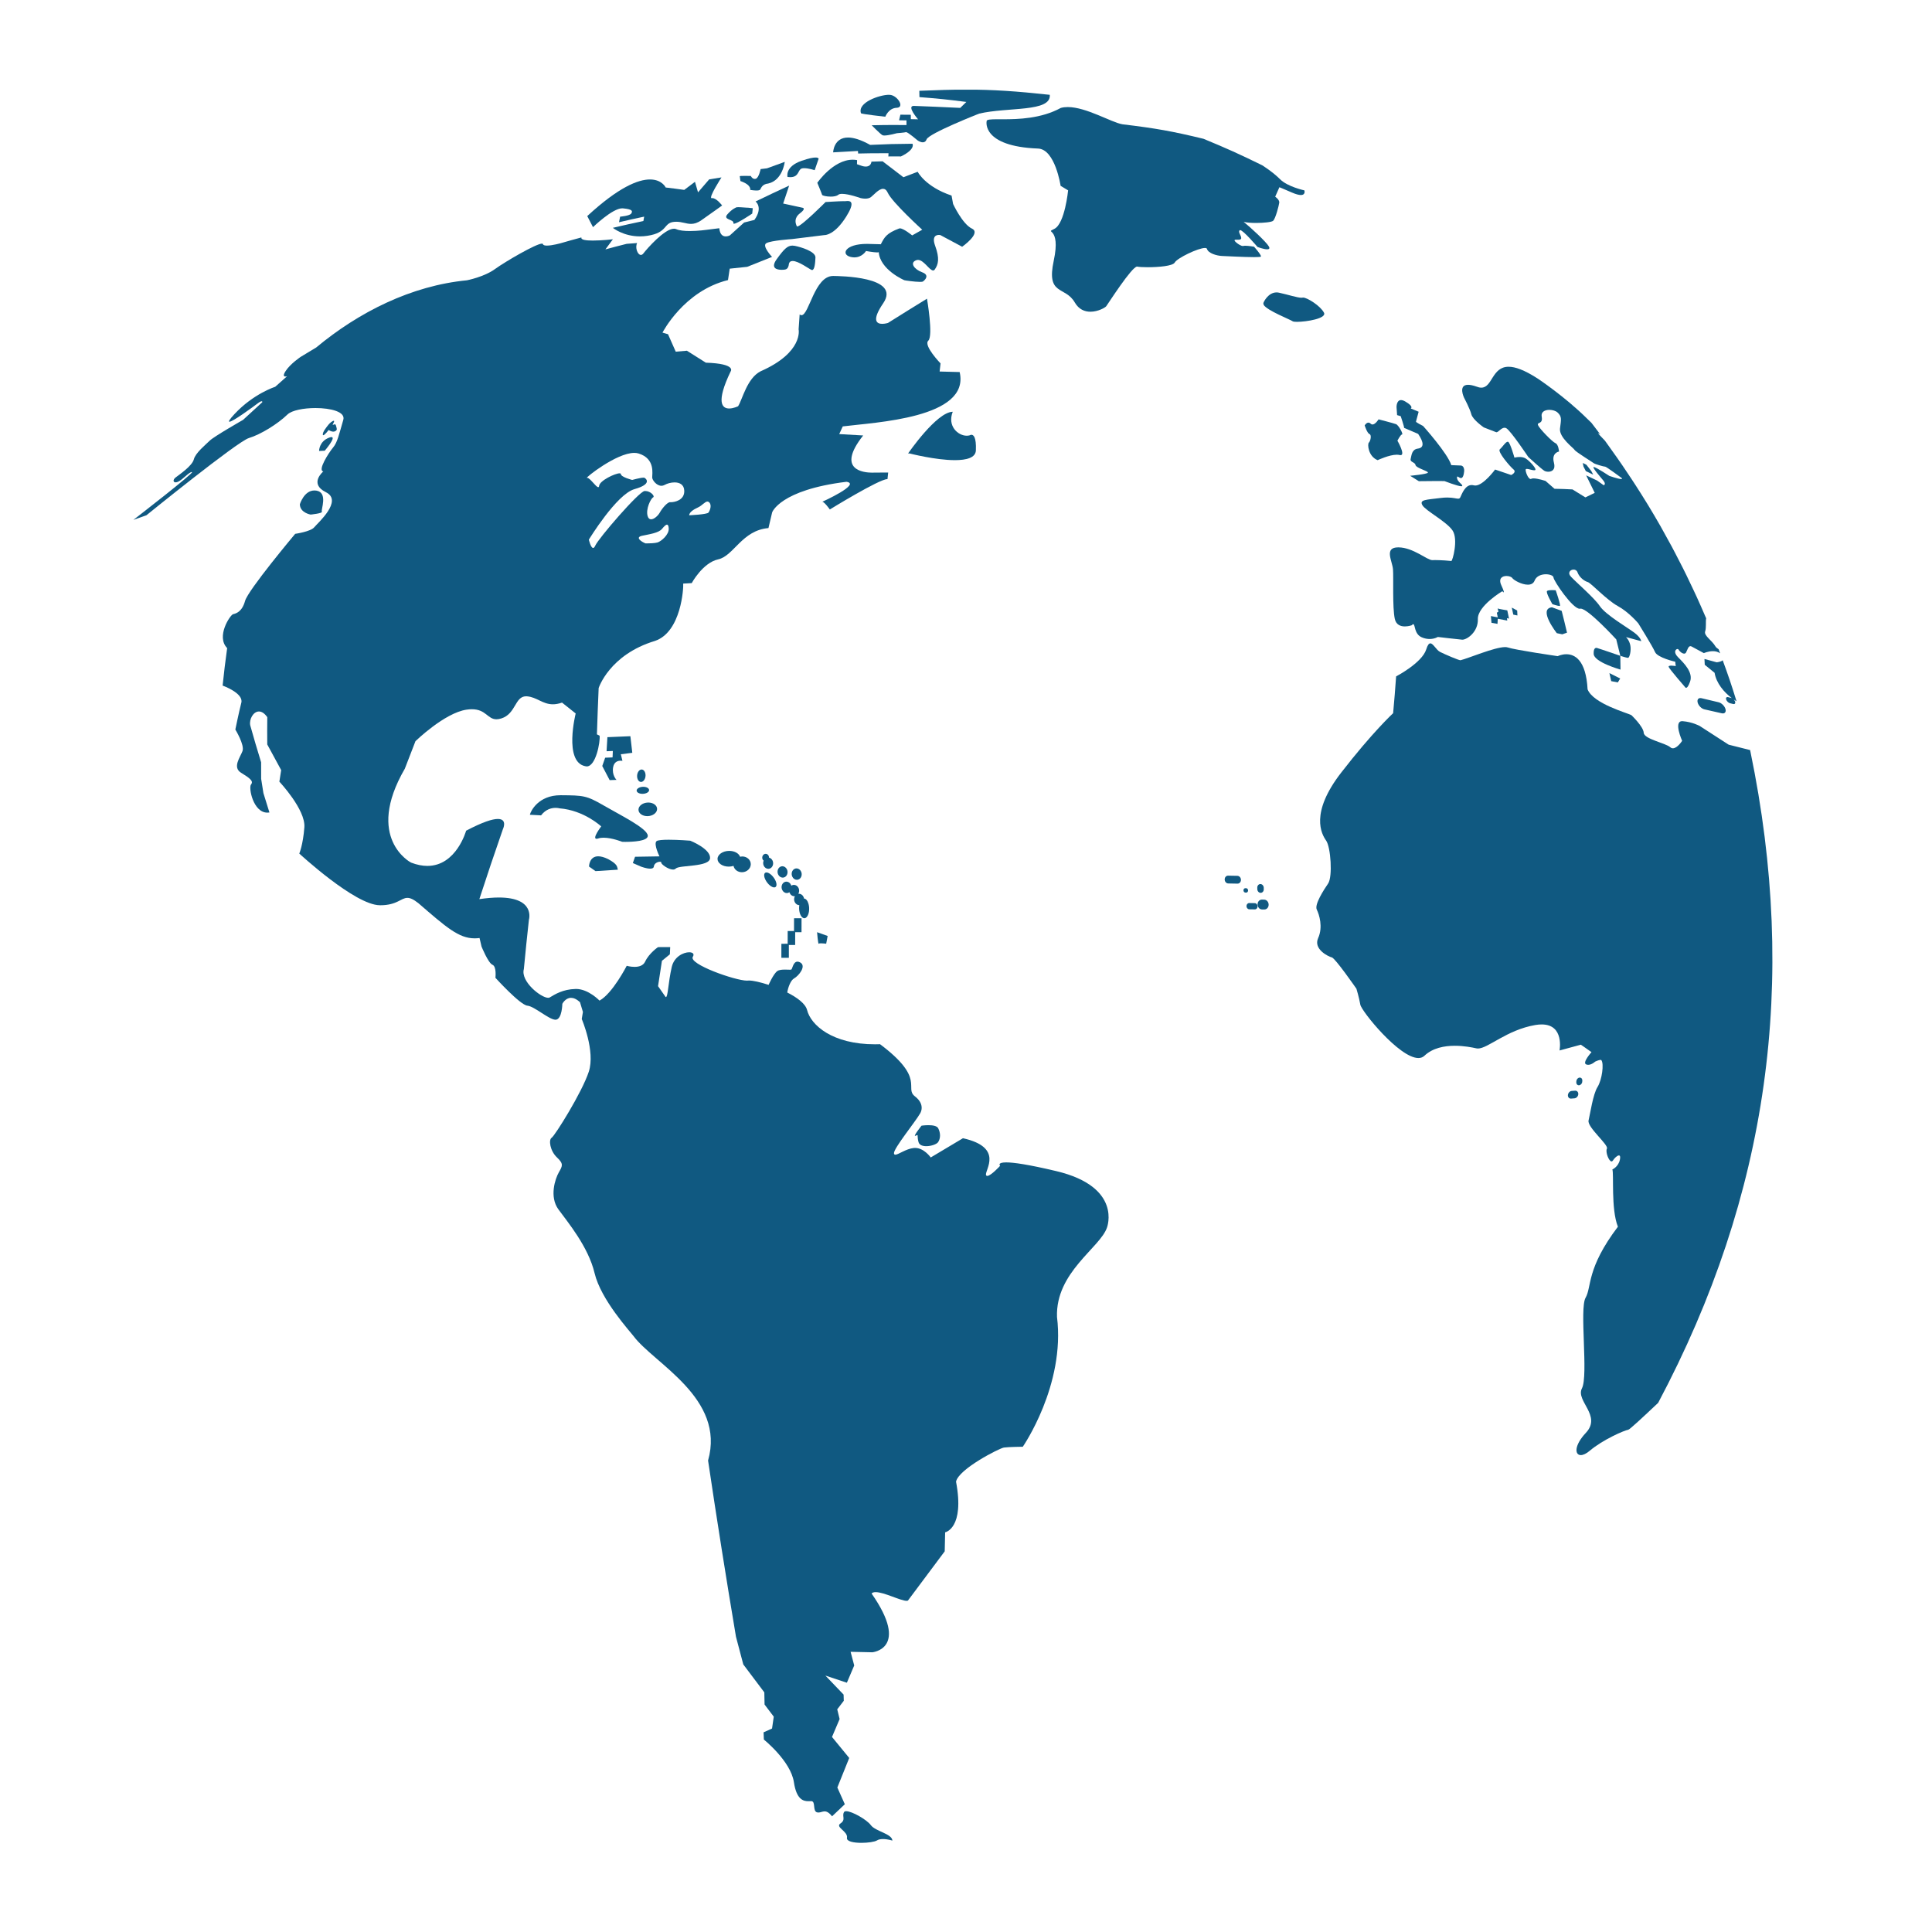<?xml version="1.0" encoding="UTF-8"?>
<svg xmlns="http://www.w3.org/2000/svg" xmlns:xlink="http://www.w3.org/1999/xlink" width="810pt" height="810pt" viewBox="0 0 810 810" version="1.2">
<defs>
<clipPath id="clip1">
  <path d="M 351 759 L 375 759 L 375 772.602 L 351 772.602 Z M 351 759 "/>
</clipPath>
<clipPath id="clip2">
  <path d="M 365 37.602 L 441 37.602 L 441 60 L 365 60 Z M 365 37.602 "/>
</clipPath>
<clipPath id="clip3">
  <path d="M 55.055 77 L 465 77 L 465 762 L 55.055 762 Z M 55.055 77 "/>
</clipPath>
</defs>
<g id="surface1">
<g clip-path="url(#clip1)" clip-rule="nonzero">
<path style=" stroke:none;fill-rule:nonzero;fill:rgb(6.27%,34.9%,50.589%);fill-opacity:1;" d="M 361.16 772.621 C 357.926 772.621 354.828 772.043 355.098 770.531 C 355.586 767.754 349.992 766.059 352.379 764.48 C 354.766 762.895 352.848 761.402 353.871 759.723 C 354.02 759.465 354.34 759.355 354.773 759.355 C 357.234 759.355 363.457 762.941 365.086 765.184 C 367.004 767.82 373.98 768.77 374.145 771.672 C 374.145 771.672 372.145 771.035 370.203 771.035 C 369.27 771.035 368.359 771.176 367.676 771.609 C 366.699 772.207 363.891 772.621 361.16 772.621 "/>
</g>
<path style=" stroke:none;fill-rule:nonzero;fill:rgb(6.27%,34.9%,50.589%);fill-opacity:1;" d="M 388.336 480.543 C 386.816 480.543 385.453 480.082 385.102 478.855 C 384.504 476.707 384.91 475.887 384.566 475.887 C 384.457 475.887 384.246 475.98 383.879 476.164 C 383.785 476.211 383.711 476.23 383.656 476.23 C 382.938 476.23 386.355 471.949 386.355 471.949 C 386.355 471.949 387.711 471.738 389.242 471.738 C 390.926 471.738 392.816 471.988 393.352 473.039 C 394.375 475.039 394.363 477.262 393.324 478.828 C 392.734 479.723 390.391 480.543 388.336 480.543 "/>
<path style=" stroke:none;fill-rule:nonzero;fill:rgb(6.27%,34.9%,50.589%);fill-opacity:1;" d="M 400.344 192.918 C 392.227 192.918 381.426 190.133 381.426 190.133 C 381.141 190.133 381 190.133 380.715 190.133 C 380.715 190.133 392.605 172.762 399.441 172.633 C 397.082 178.637 401.637 182.676 405.312 182.676 C 405.746 182.676 406.168 182.621 406.566 182.508 C 406.566 182.508 406.879 182.289 407.293 182.289 C 408.121 182.289 409.359 183.211 409.145 188.824 C 409.027 191.941 405.156 192.918 400.344 192.918 "/>
<path style=" stroke:none;fill-rule:nonzero;fill:rgb(6.27%,34.9%,50.589%);fill-opacity:1;" d="M 340.473 113.211 C 340.391 113.211 340.305 113.191 340.215 113.156 C 339.273 112.789 334.797 109.422 332.316 109.422 C 331.461 109.422 330.832 109.836 330.703 110.934 C 330.703 110.934 330.594 112.77 329.164 113.008 C 328.844 113.062 328.309 113.121 327.719 113.121 C 325.672 113.121 322.918 112.445 325.637 108.668 C 328.668 104.453 330.16 102.969 332.195 102.969 C 332.52 102.969 332.859 103.004 333.219 103.07 C 335.848 103.586 342.004 105.449 341.883 107.992 C 341.773 110.344 341.523 113.211 340.473 113.211 "/>
<path style=" stroke:none;fill-rule:nonzero;fill:rgb(6.27%,34.9%,50.589%);fill-opacity:1;" d="M 307.73 93.793 C 307.527 93.793 307.434 93.711 307.473 93.508 C 307.766 91.922 302.93 92.219 304.938 89.887 C 306.93 87.543 308.789 86.906 308.789 86.906 C 308.965 86.871 309.23 86.859 309.555 86.859 C 310.172 86.859 310.992 86.918 311.719 86.973 C 312.449 87.027 313.094 87.082 313.379 87.082 C 313.441 87.082 313.5 87.074 313.508 87.062 L 315.602 87.293 C 315.508 88.188 315.473 88.641 315.379 89.543 C 315.379 89.543 309.102 93.793 307.73 93.793 "/>
<path style=" stroke:none;fill-rule:nonzero;fill:rgb(6.27%,34.9%,50.589%);fill-opacity:1;" d="M 268.289 99.105 C 261.328 99.105 256.934 95.52 256.934 95.52 C 262.02 94.32 264.594 93.75 269.742 92.668 C 269.871 91.934 269.945 91.562 270.074 90.824 C 265.828 91.719 263.715 92.191 259.516 93.176 C 259.699 92.234 259.801 91.766 259.992 90.836 C 259.992 90.836 264.012 90.52 264.656 89.508 C 265.301 88.484 265.199 87.727 261.145 87.352 C 261.055 87.34 260.961 87.34 260.871 87.34 C 256.715 87.34 248.621 95.242 248.621 95.242 C 247.637 93.359 247.148 92.43 246.207 90.594 C 259.461 78.359 267.613 75.242 272.5 75.242 C 277.566 75.242 279.098 78.609 279.098 78.609 C 282.176 78.977 283.734 79.172 286.875 79.613 C 288.68 78.25 289.574 77.578 291.371 76.23 C 291.871 77.98 292.129 78.867 292.652 80.637 C 294.535 78.461 295.465 77.363 297.324 75.207 C 299.379 74.867 300.422 74.691 302.484 74.379 C 302.484 74.379 296.836 83.09 298.375 83.09 C 298.395 83.09 298.422 83.09 298.449 83.082 C 298.523 83.07 298.59 83.062 298.66 83.062 C 300.43 83.062 302.754 86.141 302.754 86.141 C 302.754 86.141 298.734 89.074 294.055 92.328 C 292.359 93.508 290.984 93.867 289.715 93.867 C 288.719 93.867 287.777 93.648 286.781 93.418 C 285.789 93.195 284.738 92.973 283.52 92.973 C 283.227 92.973 282.922 92.992 282.609 93.02 C 278.02 93.445 280.109 97.555 271.383 98.867 C 270.305 99.031 269.273 99.105 268.289 99.105 "/>
<path style=" stroke:none;fill-rule:nonzero;fill:rgb(6.27%,34.9%,50.589%);fill-opacity:1;" d="M 135.531 182.473 C 135.418 182.473 135.355 182.398 135.344 182.215 C 135.262 181.062 136.781 179.246 137.695 178.066 C 138.285 177.301 139.465 176.414 139.906 176.414 C 140.148 176.414 140.184 176.664 139.816 177.316 C 139.457 177.953 139.43 178.129 139.547 178.129 C 139.621 178.129 139.742 178.074 139.887 178.02 C 140.027 177.965 140.191 177.906 140.34 177.906 C 140.551 177.906 140.738 178.008 140.828 178.359 C 141.18 179.668 141.586 180.23 140.496 180.793 C 140.266 180.914 140.02 180.969 139.758 180.969 C 138.801 180.969 137.789 180.285 137.789 180.285 C 137.789 180.285 136.109 182.473 135.531 182.473 "/>
<path style=" stroke:none;fill-rule:nonzero;fill:rgb(6.27%,34.9%,50.589%);fill-opacity:1;" d="M 133.777 189.074 C 133.777 189.074 133.723 185.102 137.973 183.484 C 138.414 183.328 138.738 183.254 138.977 183.254 C 141.051 183.254 136.148 188.961 136.148 188.961 C 135.188 189.008 134.719 189.027 133.777 189.074 "/>
<path style=" stroke:none;fill-rule:nonzero;fill:rgb(6.27%,34.9%,50.589%);fill-opacity:1;" d="M 130.238 215.738 C 130.238 215.738 125.781 215.02 125.715 211.422 C 125.715 211.422 127.449 205.633 131.816 205.633 C 132.082 205.633 132.359 205.652 132.656 205.695 C 137.629 206.508 134.469 213.781 134.949 214.504 C 135.418 215.23 130.238 215.738 130.238 215.738 "/>
<path style=" stroke:none;fill-rule:nonzero;fill:rgb(6.27%,34.9%,50.589%);fill-opacity:1;" d="M 317.141 79.871 C 315.93 79.871 314.512 79.605 314.512 79.605 C 314.512 79.605 315.223 77.559 310.43 75.906 C 310.32 75.078 310.254 74.672 310.145 73.852 C 310.301 73.758 311.426 73.742 312.531 73.742 C 313.664 73.742 314.781 73.77 314.781 73.77 C 314.781 73.77 315.352 75.012 316.43 75.012 C 316.559 75.012 316.688 74.996 316.824 74.957 C 318.16 74.598 318.891 70.891 318.891 70.891 C 319.957 70.754 320.484 70.699 321.562 70.57 C 324.539 69.473 326.031 68.93 329.008 67.867 C 329.008 67.867 328.133 75.559 322.098 76.941 C 319.691 77.199 319.203 78.59 318.723 79.449 C 318.539 79.77 317.887 79.871 317.141 79.871 "/>
<path style=" stroke:none;fill-rule:nonzero;fill:rgb(6.27%,34.9%,50.589%);fill-opacity:1;" d="M 331.273 74.277 C 330.945 74.277 330.574 74.25 330.168 74.191 C 330.168 74.191 328.961 69.879 336.051 67.426 C 339.156 66.348 340.914 66.043 341.91 66.043 C 343.191 66.043 343.219 66.539 343.219 66.539 C 342.562 68.457 342.223 69.418 341.559 71.344 C 341.559 71.344 339.008 70.516 337.172 70.516 C 336.52 70.516 335.949 70.625 335.625 70.918 C 334.52 71.914 334.621 74.277 331.273 74.277 "/>
<path style=" stroke:none;fill-rule:nonzero;fill:rgb(6.27%,34.9%,50.589%);fill-opacity:1;" d="M 385.691 118.18 C 383.488 118.18 379.332 117.555 379.176 117.488 C 378.984 117.426 368.93 113.055 368.414 105.66 C 368.414 105.781 368.156 105.828 367.75 105.828 C 366.312 105.828 363.078 105.238 363.078 105.238 C 363.078 105.238 361.484 107.91 358.195 107.91 C 357.723 107.91 357.215 107.844 356.672 107.727 C 352.453 106.75 354.168 102.25 363.484 102.25 C 363.715 102.25 363.934 102.258 364.164 102.266 C 369.281 102.379 369.289 102.406 369.289 102.406 C 370.809 99.438 371.648 97.805 377.004 95.785 C 377.094 95.75 377.195 95.738 377.297 95.738 C 378.828 95.738 382.438 98.691 382.438 98.691 C 384.137 97.73 384.973 97.262 386.652 96.312 C 386.652 96.312 374.055 84.887 372.184 80.785 C 371.648 79.605 370.957 79.164 370.219 79.164 C 368.387 79.164 366.211 81.855 365.125 82.656 C 364.469 83.137 363.574 83.285 362.773 83.285 C 361.703 83.285 360.781 83.035 360.781 83.035 C 360.781 83.035 355.844 81.273 353.051 81.273 C 352.352 81.273 351.789 81.383 351.465 81.66 C 350.805 82.223 349.551 82.434 348.285 82.434 C 346.52 82.434 344.75 82.031 344.664 81.672 C 344.5 81.07 342.656 76.645 342.656 76.645 C 342.656 76.645 349.293 66.957 357.504 66.957 C 358.102 66.957 358.719 67.012 359.336 67.121 C 359.316 67.812 359.309 68.164 359.289 68.844 C 360.109 69.133 360.523 69.27 361.355 69.555 C 361.355 69.555 362.102 69.832 362.949 69.832 C 363.953 69.832 365.113 69.445 365.371 67.766 C 367.234 67.703 368.164 67.676 370.035 67.629 C 373.473 70.258 375.234 71.594 378.762 74.305 C 381.16 73.371 382.367 72.91 384.742 72.016 C 384.742 72.016 387.875 78.285 398.945 81.992 C 399.203 83.402 399.332 84.105 399.59 85.516 C 399.59 85.516 403.496 93.961 407.504 95.852 C 411.504 97.742 403.387 103.449 403.387 103.449 C 399.699 101.445 397.855 100.469 394.199 98.535 C 394.199 98.535 393.969 98.488 393.645 98.488 C 392.605 98.488 390.586 98.969 392.059 103.023 C 394.004 108.344 393.426 110.824 391.902 112.992 C 391.699 113.277 391.469 113.395 391.211 113.395 C 390.457 113.395 389.48 112.289 388.383 111.184 C 387.297 110.078 386.09 108.969 384.871 108.969 C 384.66 108.969 384.457 109 384.246 109.07 C 381.188 110.086 383.305 112.953 386.613 114.152 C 389.914 115.34 387.785 117.453 386.938 118.016 C 386.754 118.137 386.301 118.18 385.691 118.18 "/>
<path style=" stroke:none;fill-rule:nonzero;fill:rgb(6.27%,34.9%,50.589%);fill-opacity:1;" d="M 377.723 65.59 C 376.672 65.582 375.879 65.582 375.086 65.582 C 374.293 65.582 373.5 65.582 372.449 65.59 C 372.477 65.047 372.488 64.777 372.516 64.246 C 371.324 64.246 370.285 64.246 369.309 64.246 C 366.082 64.246 363.676 64.273 359.789 64.363 C 359.742 63.93 359.723 63.719 359.688 63.293 C 359.688 63.293 349.586 63.848 349.301 63.875 C 349.301 63.766 349.531 57.66 355.547 57.66 C 357.77 57.66 360.766 58.492 364.828 60.75 C 371.898 60.418 375.48 60.324 382.551 60.27 C 382.551 60.27 383.996 62.547 377.723 65.59 M 349.301 63.875 C 349.293 63.875 349.293 63.875 349.301 63.875 "/>
<path style=" stroke:none;fill-rule:nonzero;fill:rgb(6.27%,34.9%,50.589%);fill-opacity:1;" d="M 371.168 48.938 C 371.168 48.938 361.098 47.844 360.969 47.465 C 359.402 42.945 368.836 39.746 372.652 39.746 C 372.965 39.746 373.234 39.766 373.465 39.812 C 376.496 40.375 379.344 45.066 375.926 45.195 C 372.488 45.324 371.168 48.938 371.168 48.938 "/>
<g clip-path="url(#clip2)" clip-rule="nonzero">
<path style=" stroke:none;fill-rule:nonzero;fill:rgb(6.27%,34.9%,50.589%);fill-opacity:1;" d="M 386.883 59.664 C 385.82 59.664 384.707 58.859 384.707 58.859 C 384.707 58.859 380.66 55.395 379.895 55.395 C 379.879 55.395 379.859 55.402 379.852 55.402 C 379.25 55.598 376.043 55.844 376.043 55.844 C 376.043 55.844 372.57 56.812 370.801 56.812 C 370.434 56.812 370.137 56.766 369.953 56.664 C 368.949 56.086 365.465 52.516 365.465 52.516 C 369.152 52.434 371.684 52.398 374.531 52.398 C 376.172 52.398 377.926 52.406 380.051 52.434 C 380.051 51.641 380.051 51.254 380.043 50.461 C 378.801 50.453 378.184 50.441 376.938 50.434 C 377.168 49.492 377.277 49.023 377.492 48.082 C 379.242 48.09 380.117 48.102 381.852 48.117 C 381.859 48.855 381.867 49.227 381.879 49.961 C 383.094 49.98 383.691 49.992 384.898 50.02 C 384.898 50.02 379.988 44.395 383.102 44.395 C 383.121 44.395 383.141 44.395 383.16 44.395 C 383.426 44.395 400.199 45.078 402.363 45.223 L 402.586 45.234 C 403.617 44.238 404.133 43.73 405.145 42.742 C 397.324 41.738 393.387 41.332 385.48 40.715 C 385.461 39.656 385.453 39.129 385.434 38.07 C 393.027 37.746 399.312 37.57 405.117 37.57 C 416.492 37.57 426.027 38.234 440 39.738 L 440.129 39.758 L 440.129 39.766 C 440.738 47.094 422.617 44.801 410.52 47.629 C 410.52 47.629 389.387 55.93 388.484 58.426 C 388.145 59.367 387.527 59.664 386.883 59.664 "/>
</g>
<path style=" stroke:none;fill-rule:nonzero;fill:rgb(6.27%,34.9%,50.589%);fill-opacity:1;" d="M 457.16 130.691 C 454.801 130.691 452.312 129.762 450.598 126.793 C 446.531 119.766 438.598 124.102 441.785 109.293 C 444.965 94.477 437.66 98.117 442.055 95.941 C 446.441 93.766 447.812 79.809 447.812 79.809 L 444.664 77.91 C 444.664 77.91 442.395 62.559 435.199 62.281 C 411.488 61.367 413.645 50.883 413.645 50.883 C 413.496 50.082 415.301 50 418.27 50 C 418.609 50 418.98 50 419.348 50 C 419.727 50.008 420.121 50.008 420.52 50.008 C 426.867 50.008 436.523 49.75 444.746 45.25 C 445.656 44.992 446.633 44.883 447.668 44.883 C 455.426 44.883 466.016 51.363 470.605 52.109 C 484.648 53.797 491.449 55.016 504.562 58.188 C 514.551 62.316 519.484 64.539 529.188 69.297 C 529.188 69.297 533.602 72.055 536.707 75.172 C 539.812 78.297 546.871 79.816 546.871 79.816 C 546.871 79.816 547.508 81.762 545.387 81.762 C 544.586 81.762 543.387 81.477 541.598 80.703 C 537.141 78.766 536.348 78.461 536.293 78.461 C 536.266 78.461 536.383 78.527 536.383 78.527 C 535.719 80.066 535.371 80.848 534.633 82.465 C 534.633 82.465 536.496 83.734 536.336 84.973 C 536.164 86.195 534.844 91.441 533.805 92.539 C 533.27 93.121 529.867 93.473 526.625 93.473 C 524.578 93.473 522.598 93.332 521.41 93.02 C 524.09 95.133 530.984 101.484 532.008 103.383 C 532.469 104.242 532.023 104.527 531.25 104.527 C 529.812 104.527 527.223 103.551 527.223 103.551 C 527.223 103.551 521.242 96.477 519.934 96.477 C 519.887 96.477 519.844 96.496 519.805 96.516 C 518.855 97.152 520.387 98.652 520.395 99.816 C 520.395 100.422 519.75 100.508 519.078 100.508 C 518.957 100.508 518.836 100.496 518.719 100.496 C 518.605 100.496 518.488 100.496 518.375 100.496 C 518.027 100.496 517.742 100.516 517.621 100.652 C 517.242 101.07 519.953 103.145 521.078 103.145 C 521.141 103.145 521.215 103.133 521.27 103.117 C 521.453 103.051 521.742 103.031 522.082 103.031 C 523.473 103.031 525.777 103.438 525.777 103.438 C 525.777 103.438 528.891 106.934 528.66 107.559 C 528.586 107.734 527.445 107.801 525.797 107.801 C 521.547 107.801 513.926 107.375 512.359 107.32 C 510.176 107.238 506.555 106.203 506.027 104.352 C 505.953 104.082 505.648 103.965 505.18 103.965 C 502.352 103.965 493.551 108.188 492.52 110.059 C 491.699 111.551 485.617 112.031 481.203 112.031 C 479.129 112.031 477.434 111.93 476.797 111.773 C 476.77 111.766 476.742 111.766 476.715 111.766 C 474.531 111.766 464.539 127.402 463.793 128.387 C 463.359 128.969 460.383 130.691 457.16 130.691 "/>
<path style=" stroke:none;fill-rule:nonzero;fill:rgb(6.27%,34.9%,50.589%);fill-opacity:1;" d="M 543.773 134.934 C 542.863 134.934 542.207 134.859 541.977 134.703 C 540.762 133.883 531.25 130.188 529.812 127.844 C 529.75 127.559 529.711 127.418 529.648 127.145 C 529.777 126.582 531.691 122.598 535.203 122.598 C 535.547 122.598 535.887 122.633 536.254 122.719 C 540.043 123.539 543.902 124.828 545.656 124.828 C 545.84 124.828 545.996 124.809 546.133 124.781 C 546.188 124.766 546.254 124.754 546.328 124.754 C 548.031 124.754 553.551 128.184 555.074 131.078 C 556.363 133.523 547.711 134.934 543.773 134.934 "/>
<path style=" stroke:none;fill-rule:nonzero;fill:rgb(6.27%,34.9%,50.589%);fill-opacity:1;" d="M 255.598 327.07 C 254.344 324.691 253.738 323.508 252.5 321.148 C 252.988 319.758 253.23 319.066 253.719 317.672 C 254.953 317.617 255.578 317.59 256.824 317.543 C 256.871 316.477 256.887 315.93 256.934 314.852 C 255.883 314.898 255.348 314.926 254.309 314.961 C 254.438 312.602 254.52 311.422 254.656 309.062 C 258.5 308.895 260.418 308.812 264.289 308.656 C 264.602 311.43 264.766 312.824 265.09 315.617 C 263.172 315.855 262.207 315.984 260.289 316.227 C 260.555 317.332 260.695 317.887 260.961 319 C 260.961 319 260.656 318.926 260.215 318.926 C 259.199 318.926 257.488 319.285 257.062 321.621 C 256.445 324.984 258.473 326.969 258.473 326.969 C 257.32 327.012 256.75 327.031 255.598 327.07 "/>
<path style=" stroke:none;fill-rule:nonzero;fill:rgb(6.27%,34.9%,50.589%);fill-opacity:1;" d="M 268.758 327.832 C 267.801 327.832 267.062 326.699 267.109 325.27 C 267.152 323.84 267.984 322.645 268.961 322.617 C 268.969 322.617 268.988 322.617 268.996 322.617 C 269.957 322.617 270.691 323.75 270.648 325.168 C 270.609 326.609 269.77 327.797 268.793 327.832 C 268.785 327.832 268.766 327.832 268.758 327.832 "/>
<path style=" stroke:none;fill-rule:nonzero;fill:rgb(6.27%,34.9%,50.589%);fill-opacity:1;" d="M 269.355 332.82 C 267.973 332.82 266.895 332.203 266.914 331.422 C 266.941 330.609 268.133 329.918 269.57 329.871 C 269.625 329.871 269.668 329.871 269.715 329.871 C 271.09 329.871 272.156 330.488 272.141 331.273 C 272.121 332.086 270.934 332.777 269.484 332.812 C 269.441 332.82 269.402 332.82 269.355 332.82 "/>
<path style=" stroke:none;fill-rule:nonzero;fill:rgb(6.27%,34.9%,50.589%);fill-opacity:1;" d="M 271.383 342.172 C 269.293 342.172 267.641 340.953 267.688 339.414 C 267.715 337.836 269.504 336.527 271.652 336.473 C 271.707 336.465 271.754 336.465 271.797 336.465 C 273.891 336.465 275.531 337.68 275.492 339.219 C 275.457 340.797 273.68 342.117 271.512 342.172 C 271.469 342.172 271.43 342.172 271.383 342.172 "/>
<path style=" stroke:none;fill-rule:nonzero;fill:rgb(6.27%,34.9%,50.589%);fill-opacity:1;" d="M 262.207 352.957 C 261.375 352.957 260.84 352.93 260.84 352.93 C 260.84 352.93 256.566 351.215 253.055 351.215 C 252.262 351.215 251.508 351.297 250.852 351.52 C 250.539 351.621 250.301 351.668 250.105 351.668 C 248.086 351.668 252.059 346.477 252.059 346.477 C 252.059 346.477 244.898 339.719 234.578 338.898 C 234.578 338.898 233.914 338.703 232.91 338.703 C 231.316 338.703 228.844 339.211 226.844 341.848 C 224.965 341.746 224.027 341.691 222.145 341.59 C 222.488 340.086 225.676 333.402 235.02 333.402 C 235.066 333.402 235.121 333.402 235.168 333.402 C 244.633 333.477 245.887 333.523 253 337.645 C 260.105 341.766 271.246 347.215 271.586 350.293 C 271.844 352.691 265.145 352.957 262.207 352.957 "/>
<path style=" stroke:none;fill-rule:nonzero;fill:rgb(6.27%,34.9%,50.589%);fill-opacity:1;" d="M 249.672 365.219 C 248.586 364.445 248.043 364.066 246.953 363.305 C 246.953 363.305 246.973 359.008 250.805 359.008 C 251.875 359.008 253.238 359.34 254.98 360.188 C 258.988 362.383 258.668 363.305 259.035 364.621 C 255.285 364.859 253.406 364.98 249.672 365.219 "/>
<path style=" stroke:none;fill-rule:nonzero;fill:rgb(6.27%,34.9%,50.589%);fill-opacity:1;" d="M 282.156 364.566 C 280.176 364.566 277.07 362.262 277.246 361.652 C 277.309 361.422 277.051 361.293 276.664 361.293 C 275.809 361.293 274.285 361.902 274.129 363.273 C 274.055 363.965 273.402 364.188 272.582 364.188 C 271.016 364.188 268.812 363.359 268.812 363.359 C 267.414 362.75 266.711 362.445 265.32 361.836 C 265.688 360.785 265.883 360.262 266.25 359.199 C 270.344 359.137 272.387 359.098 276.488 359.035 C 276.488 359.035 273.992 354 275.207 352.699 C 275.668 352.211 277.844 352.062 280.352 352.062 C 284.426 352.062 289.383 352.461 289.383 352.461 C 289.383 352.461 297.859 355.824 297.703 359.734 C 297.566 363.637 284.82 362.574 283.301 364.152 C 283.016 364.445 282.617 364.566 282.156 364.566 "/>
<path style=" stroke:none;fill-rule:nonzero;fill:rgb(6.27%,34.9%,50.589%);fill-opacity:1;" d="M 311.047 365.684 C 309.277 365.684 307.832 364.547 307.535 363.027 C 306.938 363.219 306.281 363.32 305.59 363.332 C 305.562 363.332 305.547 363.332 305.52 363.332 C 302.902 363.332 300.809 361.883 300.828 360.086 C 300.848 358.27 303.012 356.766 305.664 356.738 C 305.691 356.738 305.723 356.738 305.75 356.738 C 307.961 356.738 309.785 357.781 310.281 359.191 C 310.559 359.125 310.855 359.082 311.148 359.07 C 311.168 359.07 311.176 359.07 311.184 359.07 C 313.184 359.07 314.781 360.527 314.77 362.344 C 314.75 364.168 313.102 365.672 311.086 365.684 C 311.074 365.684 311.066 365.684 311.047 365.684 "/>
<path style=" stroke:none;fill-rule:nonzero;fill:rgb(6.27%,34.9%,50.589%);fill-opacity:1;" d="M 322.113 364.262 C 321.34 364.262 320.574 363.773 320.188 362.926 C 319.887 362.234 319.895 361.457 320.16 360.824 C 319.801 360.535 319.57 360.094 319.57 359.57 C 319.582 358.691 320.215 357.984 321.008 357.973 C 321.008 357.973 321.02 357.973 321.02 357.973 C 321.801 357.973 322.43 358.676 322.418 359.551 L 322.418 359.559 C 323.035 359.707 323.59 360.148 323.902 360.832 C 324.438 362.012 324.043 363.441 323.02 364.023 C 322.734 364.188 322.418 364.262 322.113 364.262 "/>
<path style=" stroke:none;fill-rule:nonzero;fill:rgb(6.27%,34.9%,50.589%);fill-opacity:1;" d="M 328.16 367.949 C 327.387 367.949 326.621 367.453 326.234 366.605 C 325.691 365.414 326.086 363.984 327.109 363.414 C 327.395 363.246 327.707 363.176 328.023 363.176 C 328.797 363.176 329.551 363.672 329.938 364.512 C 330.484 365.699 330.094 367.137 329.062 367.711 C 328.777 367.875 328.473 367.949 328.16 367.949 "/>
<path style=" stroke:none;fill-rule:nonzero;fill:rgb(6.27%,34.9%,50.589%);fill-opacity:1;" d="M 337.219 384.969 C 336.426 384.969 335.66 384.102 335.266 382.629 C 335 381.605 334.961 380.488 335.117 379.492 C 334.344 379.492 333.57 379.004 333.172 378.148 C 332.805 377.336 332.871 376.434 333.266 375.742 C 333.184 375.75 333.102 375.758 333.027 375.758 C 332.242 375.758 331.477 375.27 331.09 374.414 L 330.961 374.043 L 330.77 374.191 C 330.473 374.348 330.168 374.43 329.855 374.43 C 329.082 374.43 328.309 373.926 327.922 373.066 C 327.379 371.879 327.773 370.449 328.805 369.867 C 329.09 369.703 329.395 369.629 329.707 369.629 C 330.484 369.629 331.246 370.125 331.633 370.984 L 331.773 371.352 L 331.965 371.203 C 332.254 371.059 332.555 370.984 332.859 370.984 C 333.645 370.984 334.418 371.461 334.812 372.32 C 335.172 373.121 335.109 374.035 334.711 374.719 C 334.797 374.707 334.879 374.707 334.953 374.707 C 335.734 374.707 336.508 375.195 336.898 376.055 C 336.996 376.266 337.055 376.488 337.09 376.719 C 337.863 376.746 338.609 377.586 338.996 379.043 C 339.551 381.098 339.156 383.578 338.121 384.562 C 337.836 384.84 337.523 384.969 337.219 384.969 "/>
<path style=" stroke:none;fill-rule:nonzero;fill:rgb(6.27%,34.9%,50.589%);fill-opacity:1;" d="M 334.094 368.863 C 333.312 368.863 332.547 368.363 332.16 367.516 C 331.605 366.328 332.012 364.898 333.035 364.316 C 333.32 364.16 333.633 364.078 333.938 364.078 C 334.723 364.078 335.488 364.574 335.875 365.434 C 336.418 366.621 336.02 368.051 335 368.621 C 334.711 368.789 334.398 368.863 334.094 368.863 "/>
<path style=" stroke:none;fill-rule:nonzero;fill:rgb(6.27%,34.9%,50.589%);fill-opacity:1;" d="M 324.594 372.051 C 324.098 372.051 323.461 371.777 322.777 371.215 C 321.359 370.043 320.281 368.051 320.383 366.777 C 320.438 366.113 320.797 365.781 321.34 365.781 C 321.84 365.781 322.465 366.059 323.148 366.613 C 324.574 367.793 325.652 369.773 325.551 371.047 C 325.496 371.711 325.129 372.051 324.594 372.051 "/>
<path style=" stroke:none;fill-rule:nonzero;fill:rgb(6.27%,34.9%,50.589%);fill-opacity:1;" d="M 330.73 401.555 C 329.469 401.555 328.852 401.555 327.59 401.555 C 327.598 399.207 327.598 398.035 327.598 395.684 C 328.648 395.684 329.184 395.684 330.234 395.676 C 330.242 393.535 330.242 392.465 330.242 390.336 C 331.305 390.328 331.836 390.328 332.898 390.328 C 332.898 388.188 332.898 387.117 332.906 384.988 C 334.16 384.98 334.797 384.98 336.051 384.98 C 336.039 387.312 336.039 388.484 336.039 390.832 C 334.98 390.832 334.445 390.832 333.387 390.832 C 333.387 392.973 333.387 394.043 333.375 396.18 C 332.324 396.191 331.793 396.191 330.73 396.191 C 330.73 398.328 330.73 399.41 330.73 401.555 "/>
<path style=" stroke:none;fill-rule:nonzero;fill:rgb(6.27%,34.9%,50.589%);fill-opacity:1;" d="M 343.246 395.691 C 342.941 395.691 342.562 390.824 342.562 390.824 C 344.332 391.461 345.219 391.773 346.996 392.41 C 346.746 393.711 346.629 394.363 346.379 395.664 C 346.379 395.664 345.145 395.488 344.23 395.488 C 343.762 395.488 343.383 395.535 343.281 395.664 C 343.266 395.684 343.254 395.691 343.246 395.691 "/>
<g clip-path="url(#clip3)" clip-rule="nonzero">
<path style=" stroke:none;fill-rule:nonzero;fill:rgb(6.27%,34.9%,50.589%);fill-opacity:1;" d="M 348.84 761.504 C 347.531 759.852 346.562 759.43 345.707 759.43 C 345.254 759.43 344.84 759.551 344.418 759.668 C 344 759.789 343.586 759.91 343.145 759.91 C 342.961 759.91 342.777 759.891 342.582 759.844 C 340.555 759.328 342.113 755.141 340.113 755.141 C 339.773 755.141 339.375 755.168 338.953 755.168 C 336.84 755.168 333.938 754.543 332.844 747.176 C 331.504 738.324 320.254 729.324 320.254 729.324 C 320.199 728.109 320.18 727.5 320.133 726.285 C 321.543 725.656 322.254 725.332 323.684 724.688 C 323.957 722.715 324.105 721.719 324.402 719.719 C 322.863 717.699 322.098 716.676 320.547 714.637 C 320.504 712.602 320.484 711.578 320.445 709.531 C 316.953 704.883 315.184 702.543 311.629 697.82 C 310.41 693.203 309.785 690.879 308.559 686.203 C 304.43 661.613 300.523 636.996 296.863 612.332 C 304.273 586.141 274.074 571.602 265.578 560.121 C 264.215 558.27 251.938 544.953 249.285 533.781 C 246.633 522.613 237.895 512.242 234.09 506.996 C 230.281 501.73 232.734 494.289 234.254 491.582 C 235.777 488.879 236.449 488.02 233.52 485.266 C 230.578 482.5 229.941 477.844 231.277 477.012 C 232.613 476.191 244.043 457.938 246.852 449.316 C 249.68 440.703 243.902 427.227 243.902 427.227 C 244.098 426.035 244.199 425.445 244.391 424.258 C 243.902 422.633 243.645 421.812 243.168 420.191 C 241.711 418.824 240.449 418.348 239.406 418.348 C 237.012 418.348 235.758 420.871 235.758 420.871 C 235.758 420.871 235.676 427.133 233.121 427.512 C 233.039 427.52 232.965 427.52 232.871 427.52 C 230.184 427.52 224.062 421.906 221.105 421.629 C 218.055 421.352 207.707 409.938 207.707 409.938 C 207.707 409.938 208.266 405.219 206.461 404.48 C 204.672 403.742 201.883 396.836 201.883 396.836 C 201.539 395.406 201.375 394.688 201.051 393.27 C 200.344 393.359 199.668 393.406 198.996 393.406 C 192.305 393.406 187.016 388.695 175.48 378.719 C 173.352 377.023 171.969 376.434 170.797 376.434 C 169.453 376.434 168.375 377.207 166.75 377.98 C 165.129 378.754 162.953 379.531 159.418 379.531 C 159.344 379.531 159.27 379.52 159.195 379.52 C 148.789 379.438 125.477 357.855 125.477 357.855 C 125.477 357.855 127.043 354.266 127.605 346.855 C 128.176 339.434 117.125 327.715 117.125 327.715 C 117.43 325.77 117.578 324.801 117.883 322.863 C 115.484 318.492 114.324 316.344 112.047 312.113 C 112.012 307.512 112.012 305.227 112.059 300.68 C 110.859 298.965 109.645 298.293 108.566 298.293 C 106.16 298.293 104.41 301.613 104.906 304.082 C 106.629 310.188 107.543 313.293 109.477 319.602 C 109.469 322.355 109.469 323.73 109.488 326.508 C 109.855 328.902 110.051 330.102 110.438 332.516 C 111.422 335.746 111.93 337.367 112.961 340.633 C 112.668 340.676 112.379 340.703 112.094 340.703 C 106.133 340.703 104.125 330.203 105.246 328.887 C 106.418 327.5 104.742 326.23 101.055 323.969 C 97.379 321.711 100.695 317.5 101.664 314.906 C 102.629 312.316 98.668 305.863 98.668 305.863 C 98.668 305.863 100.141 298.645 101.176 294.613 C 102.207 290.586 93.332 287.434 93.332 287.434 C 94.004 281.09 94.391 277.945 95.238 271.723 C 90.457 266.863 96.531 257.77 97.738 257.496 C 98.945 257.227 101.488 256.516 102.742 251.945 C 104.004 247.363 123.762 223.812 123.762 223.812 C 123.762 223.812 130.27 222.891 131.762 221.047 C 133.254 219.215 143.906 209.957 136.637 206.359 C 129.363 202.754 135.559 197.648 135.559 197.648 C 133.051 197.25 137.832 189.773 139.66 187.609 C 141.484 185.449 142.184 181.945 143.934 176 C 144.91 172.645 138.652 171.074 132.277 171.074 C 127.355 171.074 122.359 172.008 120.535 173.77 C 116.371 177.809 109.211 182.188 104.336 183.66 C 99.461 185.145 61.383 216.031 61.383 216.031 C 59.18 216.781 58.082 217.176 55.938 217.961 L 55.918 217.969 L 55.953 217.941 C 56.727 217.344 81.59 198.117 80.512 197.914 C 80.477 197.906 80.441 197.906 80.41 197.906 C 79.242 197.906 76.531 201.141 74.645 201.973 C 74.238 202.156 73.887 202.23 73.609 202.23 C 72.551 202.23 72.449 201.105 73.609 200.191 C 75.086 199.051 80.551 195.379 81.262 192.594 C 81.98 189.82 86.207 186.465 87.949 184.73 C 89.691 183.008 101.922 176.02 101.922 176.02 C 105.137 173.078 106.75 171.602 109.957 168.641 C 109.957 168.641 110.066 168.227 109.699 168.227 C 109.43 168.227 108.914 168.449 107.91 169.215 C 106.18 170.531 97.637 176.812 96.207 176.812 C 95.684 176.812 96.145 175.934 98.309 173.602 C 106.297 165.02 115.375 162.168 115.375 162.168 C 117.375 160.398 118.371 159.516 120.371 157.734 C 120.371 157.734 120.012 157.855 119.652 157.855 C 119.062 157.855 118.492 157.496 119.754 155.559 C 121.762 152.469 126.094 149.594 126.094 149.594 C 128.656 148.027 129.953 147.242 132.555 145.703 C 150.43 130.84 172.43 119.766 195.762 117.516 C 195.762 117.516 202.996 116.117 207.574 112.77 C 211.777 109.719 224.781 102.137 227.234 102.137 C 227.453 102.137 227.594 102.203 227.621 102.34 C 227.73 102.801 228.402 102.969 229.297 102.969 C 231.527 102.969 235.156 101.945 235.156 101.945 C 238.586 100.957 240.309 100.469 243.773 99.539 C 243.398 100.562 245.727 100.855 248.531 100.855 C 252.316 100.855 256.961 100.32 256.961 100.32 C 255.699 102.02 255.082 102.859 253.82 104.562 C 257.367 103.594 259.145 103.133 262.723 102.23 C 264.48 102.094 265.355 102.027 267.125 101.898 C 266.148 103.797 267.32 106.887 268.703 106.879 C 269.043 106.879 269.395 106.691 269.734 106.262 C 271.309 104.215 278.609 95.887 282.57 95.887 C 282.895 95.887 283.207 95.941 283.484 96.062 C 284.848 96.672 287.012 96.863 289.18 96.863 C 292.727 96.863 296.266 96.348 296.266 96.348 C 298.375 96.07 299.445 95.941 301.566 95.684 C 301.832 98.477 303.141 99.113 304.266 99.113 C 305.203 99.113 306.008 98.68 306.008 98.68 C 308.402 96.516 309.602 95.438 311.977 93.289 C 313.691 92.855 314.559 92.633 316.281 92.207 C 320.07 86.926 316.77 84.473 316.77 84.473 C 322.43 81.742 325.238 80.418 330.852 77.824 C 329.848 80.812 329.348 82.316 328.344 85.332 C 331.605 86.012 333.258 86.371 336.574 87.121 C 336.574 87.121 338.047 87.414 335.441 89.387 C 332.844 91.359 333.441 93.508 334.066 94.844 C 334.105 94.918 334.168 94.945 334.27 94.945 C 335.918 94.945 346.129 84.703 346.129 84.703 C 346.129 84.703 351.98 84.336 353.688 84.336 C 353.898 84.336 354.047 84.344 354.109 84.352 C 354.129 84.352 354.156 84.363 354.195 84.363 C 354.305 84.363 354.48 84.336 354.684 84.316 C 354.895 84.289 355.133 84.27 355.383 84.27 C 356.812 84.27 358.414 85.008 354.785 90.809 C 350.094 98.293 346.223 98.562 345.688 98.562 C 345.641 98.562 345.625 98.562 345.625 98.562 L 332.012 100.238 C 332.012 100.238 323.203 100.82 321.266 101.965 C 319.332 103.105 323.684 107.707 323.684 107.707 C 319.516 109.34 317.434 110.18 313.27 111.867 C 313.27 111.867 306.559 112.574 305.934 112.641 C 305.648 114.559 305.5 115.508 305.215 117.426 C 286.68 121.953 277.75 139.453 277.75 139.453 C 278.684 139.711 279.133 139.848 280.066 140.117 C 281.336 143.02 281.98 144.484 283.309 147.445 C 285.172 147.27 286.102 147.195 287.98 147.039 C 291.125 149.012 292.719 150.008 295.934 152.055 C 308.992 152.48 306.32 155.734 306.32 155.734 C 300.062 168.781 302.754 171.262 305.703 171.262 C 307.52 171.262 309.445 170.32 309.445 170.32 C 311.258 167.516 313.156 158.594 318.879 155.668 C 336.961 147.711 334.824 138.078 334.824 138.078 C 335 135.57 335.082 134.324 335.258 131.836 C 335.516 132.047 335.773 132.148 336.02 132.148 C 337.625 132.148 338.988 128.039 340.922 123.926 C 342.867 119.812 345.375 115.699 349.293 115.699 C 349.348 115.699 349.402 115.699 349.465 115.699 C 351.422 115.758 378.016 115.801 370.293 127.133 C 365.281 134.48 367.613 135.773 369.871 135.773 C 371.086 135.773 372.285 135.395 372.285 135.395 C 378.91 131.227 382.211 129.191 388.641 125.227 C 388.641 125.227 391.34 140.816 389.195 142.824 C 387.047 144.844 394.328 152.359 394.328 152.359 C 394.18 153.723 394.105 154.398 393.941 155.762 C 397.312 155.836 398.992 155.883 402.336 155.984 C 406.879 175.383 366.773 177.051 353.328 178.773 C 352.738 180.066 352.453 180.703 351.852 181.992 C 355.863 182.203 357.871 182.324 361.891 182.574 C 350.332 197.168 362.238 198.164 365.715 198.164 C 366.266 198.164 366.598 198.137 366.598 198.137 C 368.91 198.117 370.062 198.117 372.375 198.109 C 372.258 199.215 372.199 199.777 372.082 200.883 C 372.043 200.883 372.008 200.883 371.969 200.883 C 368.562 200.883 347.91 213.598 347.91 213.598 C 347.91 213.598 345.633 210.379 344.777 210.379 C 344.738 210.379 344.691 210.391 344.664 210.41 C 344.664 210.41 361.207 202.957 354.895 201.992 C 326.961 205.41 323.727 214.816 323.727 214.816 C 323.109 217.441 322.805 218.762 322.18 221.398 C 311.102 222.312 307.617 233.09 301.113 234.508 C 294.605 235.938 290.008 244.469 290.008 244.469 C 288.57 244.551 287.852 244.586 286.434 244.668 C 286.617 246.375 285.641 264.945 274.637 268.695 C 255.477 274.469 250.988 288.473 250.988 288.473 C 250.66 296.191 250.512 300.074 250.262 307.883 C 250.715 308.113 250.945 308.23 251.395 308.461 C 251.691 311.027 249.84 321.324 245.984 321.324 C 245.773 321.324 245.555 321.289 245.324 321.223 C 236.266 319.352 241.359 299.121 241.359 299.121 C 239.055 297.289 237.902 296.375 235.629 294.566 C 234.18 295.074 232.93 295.277 231.805 295.277 C 227.492 295.277 225.059 292.273 220.957 291.941 C 220.82 291.93 220.691 291.922 220.57 291.922 C 215.816 291.922 216.332 299.281 210.191 301.207 C 209.402 301.457 208.727 301.559 208.129 301.559 C 206.258 301.559 205.172 300.504 203.797 299.453 C 202.434 298.402 200.793 297.352 197.828 297.352 C 197.152 297.352 196.418 297.406 195.605 297.527 C 186.379 298.875 174.188 310.738 174.188 310.738 C 172.383 315.352 171.488 317.664 169.727 322.273 C 152.773 351.5 172.301 361.633 172.301 361.633 C 174.832 362.613 177.117 363.035 179.176 363.035 C 191.355 363.035 195.422 348.273 195.422 348.273 C 202.48 344.566 206.488 343.352 208.727 343.352 C 212.957 343.352 210.82 347.703 210.82 347.703 C 206.773 359.395 204.793 365.258 200.969 376.969 C 204.148 376.496 206.855 376.285 209.152 376.285 C 224.598 376.285 221.75 385.598 221.75 385.598 C 220.848 393.848 220.422 398.008 219.629 406.285 C 218.164 411.449 226.789 418.336 229.832 418.336 C 230.082 418.336 230.301 418.289 230.469 418.188 C 232.641 416.891 235.988 414.758 241.285 414.629 C 241.359 414.621 241.426 414.621 241.5 414.621 C 246.703 414.621 251.348 419.508 251.348 419.508 C 256.797 416.559 262.758 404.914 262.758 404.914 C 262.758 404.914 264.289 405.363 266.031 405.363 C 267.754 405.363 269.668 404.922 270.48 403.16 C 272.129 399.621 275.883 397.086 275.883 397.086 C 277.918 397.074 278.941 397.074 280.988 397.066 C 280.93 398.285 280.895 398.891 280.84 400.109 C 279.512 401.195 278.848 401.742 277.52 402.82 C 276.859 407.078 276.535 409.211 275.891 413.449 C 277.16 415.266 277.797 416.18 279.07 418.004 C 279.098 418.023 279.133 418.023 279.172 418.023 C 280.066 418.023 280.094 412.16 281.633 405.41 C 282.625 401.066 286.582 399.242 288.949 399.242 C 290.387 399.242 291.242 399.926 290.477 401.125 C 288.523 404.195 308.281 411.137 313.176 411.137 C 313.324 411.137 313.461 411.125 313.582 411.109 C 313.719 411.098 313.875 411.09 314.043 411.09 C 315.684 411.09 318.789 411.773 322.242 412.906 C 322.242 412.906 324.27 408.285 325.867 407.145 C 326.602 406.609 327.848 406.508 329.008 406.508 C 329.414 406.508 329.809 406.516 330.168 406.527 C 330.52 406.543 330.852 406.555 331.117 406.555 C 331.461 406.555 331.707 406.535 331.801 406.461 C 332.195 406.176 332.555 403.172 334.344 403.172 C 334.668 403.172 335.035 403.27 335.461 403.492 C 338.234 404.977 334.926 409.09 332.879 410.234 C 331.551 410.969 330.41 413.836 330.059 416.113 C 334.234 418.227 337.688 420.797 338.363 423.434 C 339.957 429.789 348.949 437.828 366.848 437.828 C 367.539 437.828 368.246 437.82 368.965 437.789 C 388.301 452.293 378.957 456.066 383.59 459.652 C 388.227 463.23 385.758 466.816 385.758 466.816 C 383.887 470.172 374.586 481.539 374.801 483.539 C 374.848 483.945 375.039 484.113 375.371 484.113 C 376.633 484.113 379.777 481.668 383.039 481.309 C 383.242 481.289 383.445 481.273 383.637 481.273 C 387.445 481.273 390.207 485.273 390.207 485.273 C 395.617 482.055 398.328 480.441 403.727 477.207 C 421.023 481.078 412.805 490.621 413.395 492.605 C 413.477 492.891 413.66 493.008 413.918 493.008 C 415.422 493.008 419.309 488.777 419.309 488.777 C 419.309 488.777 417.891 487.34 421.863 487.34 C 424.848 487.34 430.867 488.148 442.828 490.988 C 470.688 497.609 464.105 514.668 464.105 514.668 C 461.242 523.141 442.523 533.355 443.152 552.137 C 446.691 580.727 428.812 606.555 428.812 606.555 C 428.812 606.555 422.785 606.617 420.887 606.895 C 418.988 607.18 401.883 615.895 400.824 621.195 C 404.527 640.797 396.254 642.438 396.254 642.438 C 396.18 645.629 396.152 647.223 396.078 650.395 C 389.793 658.785 386.707 662.922 380.652 671.047 C 380.504 671.121 380.32 671.156 380.082 671.156 C 378.863 671.156 376.496 670.246 374 669.332 C 371.512 668.418 368.883 667.508 367.125 667.508 C 366.367 667.508 365.77 667.672 365.418 668.086 C 381.621 691.305 365.715 692.73 365.715 692.73 C 362.062 692.676 360.25 692.629 356.617 692.527 C 357.227 694.824 357.531 695.977 358.137 698.254 C 356.887 701.16 356.266 702.605 355.059 705.484 C 351.457 704.312 349.66 703.711 346.047 702.496 C 349.125 705.703 350.656 707.301 353.68 710.461 C 353.707 711.504 353.723 712.02 353.762 713.062 C 352.656 714.5 352.113 715.211 351.016 716.641 C 351.422 718.281 351.613 719.09 352.012 720.723 C 350.719 723.746 350.074 725.25 348.82 728.23 C 351.742 731.789 353.191 733.547 356.039 737.035 C 353.992 742.059 352.996 744.531 351.062 749.426 C 352.324 752.246 352.961 753.648 354.195 756.434 C 352.027 758.488 350.949 759.492 348.84 761.504 M 269.789 200.258 C 269.965 200.258 270.094 200.266 270.176 200.312 C 270.867 200.637 273.551 202.949 266.012 205.07 C 258.473 207.199 246.879 226.25 246.879 226.25 C 246.879 226.25 247.672 229.734 248.676 229.734 C 248.953 229.734 249.25 229.465 249.551 228.785 C 250.945 225.648 267.836 206.086 270.223 205.863 C 270.324 205.855 270.426 205.855 270.527 205.855 C 272.785 205.855 274.73 208.074 273.809 208.535 C 272.859 209.016 270.656 213.414 271.523 216.363 C 271.809 217.344 272.344 217.719 272.977 217.719 C 274.25 217.719 275.891 216.199 276.602 214.926 C 277.641 213.062 279.797 210.539 280.922 210.539 C 280.941 210.539 280.969 210.547 280.988 210.547 C 281.07 210.555 281.16 210.555 281.273 210.555 C 282.766 210.555 287.098 209.754 286.875 205.652 C 286.746 203.105 284.855 202.25 282.801 202.25 C 281.281 202.25 279.688 202.719 278.629 203.316 C 278.184 203.566 277.742 203.668 277.309 203.668 C 275.293 203.668 273.484 201.336 273.438 200.203 C 273.383 198.809 274.832 192.309 267.754 190.133 C 267.199 189.957 266.582 189.875 265.938 189.875 C 262.18 189.875 257.027 192.504 252.906 195.121 C 248.789 197.738 245.691 200.359 246.043 200.359 C 246.051 200.359 246.07 200.359 246.086 200.348 C 246.125 200.34 246.172 200.332 246.215 200.332 C 246.777 200.332 247.699 201.309 248.586 202.285 C 249.469 203.273 250.336 204.25 250.824 204.25 C 251.02 204.25 251.156 204.082 251.191 203.688 C 251.434 201.484 257.891 198.441 259.773 198.441 C 260.086 198.441 260.27 198.523 260.281 198.719 C 260.316 200.035 265.043 201.215 265.043 201.215 C 265.043 201.215 268.5 200.258 269.789 200.258 M 279.641 219.961 C 279.117 219.961 278.379 220.742 277.559 221.73 C 276.141 223.473 272.203 223.973 269.191 224.625 C 266.188 225.27 268.812 227.086 270.617 227.816 C 270.617 227.816 270.812 227.824 271.125 227.824 C 272.156 227.824 274.5 227.777 275.66 227.43 C 277.191 226.969 280.562 224.156 280.367 221.527 C 280.297 220.395 280.027 219.961 279.641 219.961 M 296.598 210.27 C 295.555 210.27 294.402 211.938 292.691 212.715 C 290.59 213.672 289.023 214.797 288.93 216.023 C 288.93 216.023 296.43 215.727 297.051 214.879 C 297.656 214.023 298.543 211.719 297.309 210.582 C 297.078 210.363 296.836 210.27 296.598 210.27 "/>
</g>
<path style=" stroke:none;fill-rule:nonzero;fill:rgb(6.27%,34.9%,50.589%);fill-opacity:1;" d="M 577.586 192.926 C 573.625 191.371 573.234 186.18 573.891 185.578 C 574.562 184.98 575.172 182.371 574.176 181.992 C 573.172 181.613 572.148 178.359 572.148 178.359 C 572.148 178.359 572.812 177.188 573.727 177.188 C 574.02 177.188 574.332 177.309 574.664 177.641 C 574.902 177.871 575.152 177.973 575.41 177.973 C 576.637 177.973 577.973 175.816 577.973 175.816 C 577.973 175.816 584.211 177.41 585.309 177.836 C 586.406 178.27 588.449 182.066 587.816 182.141 C 587.172 182.195 585.879 184.758 585.879 184.758 C 585.879 184.758 589.371 190.824 587.199 190.824 C 587.07 190.824 586.93 190.809 586.773 190.77 C 586.414 190.676 586.027 190.641 585.602 190.641 C 582.406 190.641 577.586 192.926 577.586 192.926 "/>
<path style=" stroke:none;fill-rule:nonzero;fill:rgb(6.27%,34.9%,50.589%);fill-opacity:1;" d="M 612.688 203.871 C 611.195 203.871 605.582 201.695 605.582 201.695 C 604.152 201.676 602.965 201.676 601.84 201.676 C 599.648 201.676 597.73 201.695 594.855 201.742 C 593.398 200.84 592.672 200.379 591.215 199.473 C 591.215 199.473 598.387 198.809 598.652 198.156 C 598.918 197.492 593.676 196.238 593.453 194.957 C 593.234 193.676 591.039 193.84 591.438 192.348 C 591.824 190.852 591.852 188.418 594.477 188.07 C 597.105 187.719 596.984 185.449 594.562 181.918 C 592.211 180.906 591.031 180.398 588.672 179.391 C 588.801 179.07 587.262 174.488 587.262 174.488 C 586.652 174.312 586.352 174.219 585.742 174.035 C 585.648 172.691 585.602 172.016 585.504 170.68 C 585.504 170.68 585.445 167.738 587.383 167.738 C 587.859 167.738 588.461 167.914 589.207 168.355 C 593.004 170.578 591.445 171.234 591.445 171.234 C 592.773 171.785 593.445 172.07 594.773 172.625 C 594.773 172.625 593.77 176.441 593.656 176.754 C 593.539 177.07 596.625 178.582 596.625 178.582 C 596.625 178.582 607.02 190.145 608.457 195.012 C 610.098 195.066 610.918 195.102 612.539 195.176 C 612.539 195.176 614.492 195.277 613.664 198.863 C 613.379 200.082 612.953 200.434 612.523 200.434 C 612.234 200.434 611.934 200.266 611.676 200.109 C 611.414 199.953 611.195 199.785 611.047 199.785 C 610.918 199.785 610.844 199.918 610.863 200.285 C 610.945 202.082 613.258 202.969 613.047 203.734 C 613.02 203.824 612.898 203.871 612.688 203.871 "/>
<path style=" stroke:none;fill-rule:nonzero;fill:rgb(6.27%,34.9%,50.589%);fill-opacity:1;" d="M 667.961 199.012 C 666.727 198.414 666.109 198.117 664.867 197.52 C 664.477 196.773 664.285 196.395 663.898 195.637 C 663.77 195.02 663.703 194.715 663.574 194.098 C 664.191 194.402 664.508 194.551 665.113 194.863 C 665.934 195.926 666.348 196.449 667.168 197.508 C 667.484 198.109 667.648 198.414 667.961 199.012 "/>
<path style=" stroke:none;fill-rule:nonzero;fill:rgb(6.27%,34.9%,50.589%);fill-opacity:1;" d="M 722.324 299.105 C 722.188 299.105 722.027 299.086 721.863 299.051 C 718.98 298.395 717.531 298.062 714.609 297.406 C 713.375 297.141 712.105 295.859 711.762 294.566 C 711.457 293.434 711.945 292.668 712.879 292.668 C 713.027 292.668 713.184 292.688 713.348 292.723 C 716.25 293.406 717.699 293.746 720.574 294.438 C 721.781 294.734 723.051 295.996 723.41 297.262 C 723.727 298.359 723.246 299.105 722.324 299.105 "/>
<path style=" stroke:none;fill-rule:nonzero;fill:rgb(6.27%,34.9%,50.589%);fill-opacity:1;" d="M 679.406 280.738 C 679.406 280.738 668.273 277.613 668.156 274.156 C 668.074 272.035 668.746 271.621 669.281 271.621 C 669.621 271.621 669.906 271.785 669.906 271.785 C 670.504 271.914 679.324 274.957 679.324 274.957 C 679.371 277.254 679.391 278.414 679.406 280.738 "/>
<path style=" stroke:none;fill-rule:nonzero;fill:rgb(6.27%,34.9%,50.589%);fill-opacity:1;" d="M 678.273 286.113 C 677.168 285.891 676.613 285.789 675.508 285.57 C 675.215 284.223 675.059 283.551 674.754 282.203 C 676.559 283.109 677.465 283.559 679.27 284.465 C 678.871 285.117 678.672 285.449 678.273 286.113 "/>
<path style=" stroke:none;fill-rule:nonzero;fill:rgb(6.27%,34.9%,50.589%);fill-opacity:1;" d="M 653.836 254.055 C 653.117 254.055 650.859 253.309 650.859 253.309 C 650.859 253.309 647.891 248.285 648.637 247.75 C 649.004 247.48 649.871 247.406 650.672 247.406 C 651.492 247.406 652.242 247.48 652.242 247.48 C 652.242 247.48 654.5 253.926 653.965 254.039 C 653.926 254.047 653.891 254.055 653.836 254.055 "/>
<path style=" stroke:none;fill-rule:nonzero;fill:rgb(6.27%,34.9%,50.589%);fill-opacity:1;" d="M 654.988 265.941 C 654.074 265.746 653.613 265.656 652.699 265.461 C 652.699 265.461 644.656 255.254 650.664 254.617 C 652.305 255.207 653.117 255.504 654.738 256.102 C 655.668 259.746 656.109 261.57 656.977 265.25 C 656.184 265.516 655.777 265.664 654.988 265.941 "/>
<path style=" stroke:none;fill-rule:nonzero;fill:rgb(6.27%,34.9%,50.589%);fill-opacity:1;" d="M 636.188 258.039 C 635.496 257.902 635.145 257.828 634.453 257.688 C 634.207 256.508 634.066 255.91 633.82 254.738 C 634.723 255.227 635.172 255.477 636.086 255.965 C 636.121 256.793 636.141 257.207 636.188 258.039 "/>
<path style=" stroke:none;fill-rule:nonzero;fill:rgb(6.27%,34.9%,50.589%);fill-opacity:1;" d="M 627.828 261.562 C 626.824 261.387 626.316 261.293 625.312 261.109 C 625.219 259.977 625.164 259.414 625.062 258.289 C 626.215 258.508 626.789 258.609 627.949 258.832 C 627.781 258.039 627.707 257.652 627.551 256.859 C 627.828 256.711 627.969 256.629 628.242 256.473 C 628.113 255.926 628.039 255.652 627.902 255.105 C 628.125 255.273 631.938 255.898 631.938 255.898 C 632.223 257.273 632.371 257.965 632.656 259.34 C 632.309 259.273 632.141 259.238 631.793 259.172 C 631.848 259.57 631.875 259.773 631.93 260.176 C 630.336 259.875 629.543 259.715 627.949 259.422 C 627.895 260.27 627.875 260.703 627.828 261.562 "/>
<path style=" stroke:none;fill-rule:nonzero;fill:rgb(6.27%,34.9%,50.589%);fill-opacity:1;" d="M 518.863 370.469 C 518.855 370.469 518.855 370.469 518.848 370.469 C 517.289 370.438 516.508 370.422 514.949 370.395 C 514.137 370.383 513.473 369.637 513.457 368.734 C 513.445 367.84 514.062 367.121 514.855 367.121 C 514.875 367.121 514.875 367.121 514.883 367.121 C 516.449 367.148 517.227 367.168 518.781 367.195 C 519.594 367.211 520.258 367.961 520.273 368.852 C 520.293 369.746 519.656 370.469 518.863 370.469 "/>
<path style=" stroke:none;fill-rule:nonzero;fill:rgb(6.27%,34.9%,50.589%);fill-opacity:1;" d="M 528.543 374.328 C 528.531 374.328 528.523 374.328 528.512 374.328 C 527.777 374.32 527.148 373.629 527.133 372.789 C 527.133 372.531 527.121 372.395 527.121 372.137 C 527.105 371.305 527.695 370.641 528.422 370.641 C 528.43 370.641 528.441 370.641 528.449 370.641 C 529.195 370.66 529.812 371.352 529.832 372.184 C 529.84 372.449 529.84 372.578 529.84 372.836 C 529.859 373.668 529.277 374.328 528.543 374.328 "/>
<path style=" stroke:none;fill-rule:nonzero;fill:rgb(6.27%,34.9%,50.589%);fill-opacity:1;" d="M 526.117 381.262 C 526.117 381.262 526.109 381.262 526.109 381.262 C 525.176 381.246 524.707 381.234 523.777 381.227 C 523.133 381.219 522.598 380.629 522.59 379.906 C 522.578 379.188 523.086 378.609 523.723 378.609 C 523.73 378.609 523.738 378.609 523.738 378.609 C 524.672 378.625 525.141 378.625 526.07 378.645 C 526.715 378.652 527.242 379.246 527.25 379.965 C 527.262 380.684 526.754 381.262 526.117 381.262 "/>
<path style=" stroke:none;fill-rule:nonzero;fill:rgb(6.27%,34.9%,50.589%);fill-opacity:1;" d="M 522.469 374.23 C 522.469 374.23 522.461 374.23 522.461 374.23 L 522.172 374.23 C 521.711 374.219 521.336 373.797 521.324 373.289 C 521.316 372.781 521.676 372.375 522.117 372.375 C 522.129 372.375 522.129 372.375 522.137 372.375 L 522.422 372.375 C 522.883 372.383 523.262 372.809 523.27 373.316 C 523.277 373.832 522.918 374.23 522.469 374.23 "/>
<path style=" stroke:none;fill-rule:nonzero;fill:rgb(6.27%,34.9%,50.589%);fill-opacity:1;" d="M 530.098 381.309 C 530.09 381.309 530.082 381.309 530.07 381.309 C 529.684 381.309 529.5 381.301 529.113 381.301 C 528.09 381.281 527.262 380.352 527.242 379.207 C 527.223 378.074 528.023 377.16 529.02 377.16 C 529.031 377.16 529.039 377.16 529.047 377.16 C 529.434 377.168 529.629 377.168 530.016 377.18 C 531.031 377.199 531.867 378.129 531.887 379.273 C 531.906 380.406 531.102 381.309 530.098 381.309 "/>
<path style=" stroke:none;fill-rule:nonzero;fill:rgb(6.27%,34.9%,50.589%);fill-opacity:1;" d="M 726.914 295.195 C 726.832 295.195 726.738 295.176 726.645 295.16 C 726.102 295.02 725.836 294.957 725.293 294.828 C 724.617 294.652 723.898 293.941 723.695 293.242 C 723.512 292.641 723.754 292.246 724.242 292.246 C 724.324 292.246 724.414 292.254 724.516 292.281 C 725.062 292.418 725.328 292.484 725.863 292.621 L 726.094 292.707 C 722.832 290.262 719.559 286.465 718.852 282.074 C 717.211 280.738 716.379 280.074 714.73 278.719 C 714.684 277.742 714.656 277.254 714.602 276.277 C 716.656 276.828 717.688 277.105 719.715 277.668 C 719.715 277.668 721.469 277.547 722.25 276.82 C 724.684 283.469 725.852 286.926 727.918 293.582 L 727.965 293.719 L 728.055 294.016 L 728.047 294.016 C 727.668 293.785 727.281 293.543 726.887 293.277 C 727.152 293.555 727.355 293.867 727.457 294.191 C 727.641 294.789 727.402 295.195 726.914 295.195 "/>
<path style=" stroke:none;fill-rule:nonzero;fill:rgb(6.27%,34.9%,50.589%);fill-opacity:1;" d="M 662.773 610.055 C 660.164 610.055 659.926 606 664.883 600.727 C 671.668 593.496 660.496 587.355 663.242 582.055 C 665.98 576.746 662.129 548.68 664.754 544.105 C 667.391 539.523 665.012 531.863 678.312 514.309 C 675.336 506.859 676.715 491.922 675.988 490.309 C 675.988 490.309 678.598 489.172 679.176 486.066 C 679.406 484.867 679.168 484.418 678.734 484.418 C 678.043 484.418 676.855 485.531 676.184 486.594 C 676.027 486.832 675.852 486.941 675.668 486.941 C 674.523 486.941 672.992 482.922 673.703 481.566 C 674.531 480 665.344 472.578 666.016 469.758 C 666.699 466.945 667.852 458.812 669.758 455.75 C 671.668 452.691 672.551 445.949 671.371 444.477 C 671.309 444.402 671.188 444.363 671.031 444.363 C 670.285 444.363 668.746 445.102 668.746 445.102 C 668.746 445.102 667.344 446.43 665.859 446.43 C 665.574 446.43 665.281 446.383 664.996 446.254 C 663.254 445.516 667.242 441.121 667.242 441.121 C 665.031 439.523 662.781 437.992 662.781 437.992 C 659.227 438.961 657.438 439.441 653.844 440.418 C 653.844 440.418 655.945 429.504 646.371 429.504 C 645.559 429.504 644.676 429.574 643.688 429.742 C 631.699 431.797 623.84 439.598 619.637 439.598 C 619.426 439.598 619.211 439.578 619.008 439.535 C 617.156 439.117 613.73 438.445 609.949 438.445 C 605.555 438.445 600.672 439.348 597.215 442.613 C 596.516 443.285 595.648 443.582 594.664 443.582 C 586.652 443.582 570.785 423.895 570.324 421.215 C 569.801 418.199 568.691 414.539 568.691 414.539 C 568.691 414.539 559.809 401.723 558.383 401.398 C 556.961 401.066 550.52 397.961 552.641 393.297 C 554.742 388.621 553.09 383.449 552.066 381.348 C 551.027 379.246 554.914 373.215 556.832 370.395 C 558.758 367.562 557.93 355.172 555.984 352.414 C 554.031 349.656 549.137 340.926 562.27 323.961 C 575.402 306.996 584.074 299.012 584.074 299.012 C 584.637 292.789 584.895 289.699 585.328 283.578 C 585.328 283.578 596.199 277.934 597.961 272.246 C 598.531 270.395 599.094 269.738 599.684 269.738 C 600.891 269.738 602.184 272.543 603.758 273.324 C 606.051 274.477 611.59 276.809 612.266 276.809 C 612.281 276.809 612.293 276.809 612.309 276.809 C 615.441 276.082 626.613 271.297 631.016 271.297 C 631.434 271.297 631.793 271.344 632.078 271.434 C 635.328 272.531 653.09 275.094 653.09 275.094 C 653.09 275.094 654.664 274.293 656.699 274.293 C 660.156 274.293 664.938 276.598 665.602 289.008 C 667.98 295.059 682.383 298.93 683.961 299.824 C 683.961 299.824 688.98 304.562 689.141 307.227 C 689.297 309.883 698.207 311.469 700.289 313.293 C 700.629 313.605 701.008 313.727 701.379 313.727 C 703.246 313.727 705.246 310.594 705.246 310.594 C 705.246 310.594 701.523 302.352 705.258 302.352 C 705.332 302.352 705.402 302.352 705.477 302.359 C 709.559 302.684 712.594 304.352 712.594 304.352 C 717.484 307.531 719.918 309.098 724.746 312.207 C 728.359 313.102 730.168 313.551 733.715 314.465 L 733.742 314.465 L 733.863 315.055 C 753.859 411.578 741.484 500.902 695.266 588.004 L 695.184 588.16 L 695.156 588.176 C 688.621 594.348 683.242 599.344 682.66 599.426 C 681.066 599.656 671.969 603.586 666.504 608.238 C 665.031 609.492 663.742 610.055 662.773 610.055 "/>
<path style=" stroke:none;fill-rule:nonzero;fill:rgb(6.27%,34.9%,50.589%);fill-opacity:1;" d="M 706.898 288.363 C 706.613 288.363 706.465 288.066 706.465 288.066 C 706.465 288.066 700.012 280.637 699.617 279.641 C 699.441 279.199 700.012 279.07 700.703 279.07 C 701.551 279.07 702.566 279.262 702.566 279.262 C 702.473 278.527 702.438 278.156 702.344 277.43 C 702.344 277.43 694.891 275.75 693.875 273.352 C 692.844 270.957 686.863 261.34 686.863 261.34 C 686.863 261.34 682.883 256.59 678.227 254.066 C 673.582 251.539 667.066 244.43 665.688 244.035 C 664.305 243.645 662.156 242.133 661.344 239.875 C 661.07 239.121 660.406 238.797 659.734 238.797 C 658.387 238.797 657.016 240.098 658.684 241.848 C 661.18 244.484 668.312 250.543 670.773 254.168 C 673.234 257.801 682.496 263.191 685.23 265.266 C 687.961 267.332 688.09 268.824 688.09 268.824 C 685.547 268.133 684.266 267.785 681.703 267.094 C 681.703 267.094 682.992 268.219 683.488 270.422 C 683.996 272.617 683.215 275.805 682.551 275.805 C 682.539 275.805 682.539 275.805 682.531 275.805 C 681.859 275.77 679.324 274.957 679.324 274.957 C 678.66 272.191 678.32 270.816 677.621 268.07 C 677.621 268.07 665.832 255.172 662.691 255.172 C 662.625 255.172 662.551 255.18 662.488 255.199 C 662.422 255.207 662.352 255.219 662.277 255.219 C 659.289 255.219 651.41 243.609 651.301 242.09 C 651.246 241.34 649.789 240.762 648.113 240.762 C 646.258 240.762 644.148 241.469 643.375 243.445 C 642.887 244.68 641.809 245.129 640.555 245.129 C 637.977 245.129 634.629 243.242 634.031 242.348 C 633.691 241.848 632.648 241.488 631.598 241.488 C 629.863 241.488 628.113 242.457 629.422 245.344 C 630.527 247.758 630.602 248.34 630.418 248.34 C 630.254 248.34 629.875 247.852 629.875 247.852 C 629.875 247.852 619.426 254.055 619.598 259.551 C 619.773 264.926 615.082 268.191 613.094 268.191 C 613.039 268.191 612.992 268.191 612.945 268.18 C 611.047 268.023 602.809 267.047 602.809 267.047 C 602.809 267.047 601.445 267.902 599.352 267.902 C 598.395 267.902 597.281 267.719 596.07 267.195 C 592.828 265.793 593.383 261.691 592.516 261.691 C 592.359 261.691 592.145 261.828 591.859 262.152 C 591.859 262.152 590.516 262.629 588.996 262.629 C 587.281 262.629 585.328 262.023 584.773 259.449 C 583.723 254.582 584.293 242.219 584.02 238.695 C 583.75 235.191 580.137 229.484 586.223 229.484 C 586.258 229.484 586.293 229.484 586.34 229.484 C 592.504 229.551 598.328 234.84 600.469 234.84 C 600.496 234.84 600.516 234.84 600.543 234.84 C 600.828 234.824 601.188 234.812 601.574 234.812 C 604.016 234.812 608.043 235.109 608.477 235.199 C 609 235.199 611.445 226.219 609.039 222.488 C 606.625 218.734 597.656 214.133 596.332 211.793 C 595.012 209.449 597.867 209.551 603.996 208.777 C 605.059 208.637 605.969 208.594 606.762 208.594 C 607.996 208.594 608.938 208.711 609.676 208.832 C 610.402 208.953 610.926 209.07 611.324 209.07 C 611.766 209.07 612.043 208.926 612.254 208.465 C 612.938 207.043 614.234 203.355 617.008 203.355 C 617.297 203.355 617.598 203.402 617.922 203.484 C 618.117 203.531 618.309 203.559 618.52 203.559 C 621.93 203.559 626.824 196.855 626.824 196.855 C 629.535 197.758 630.887 198.219 633.57 199.152 C 633.57 199.152 636.02 198.035 634.539 196.809 C 633.055 195.574 627.664 189.305 628.816 188.355 C 629.902 187.461 631.238 185.199 632.113 185.199 C 632.18 185.199 632.234 185.211 632.289 185.23 C 633.156 185.57 634.934 191.867 634.934 191.867 C 634.934 191.867 635.918 191.602 637.09 191.602 C 637.93 191.602 638.867 191.738 639.613 192.191 C 641.395 193.285 644.527 196.781 643.57 197.113 C 643.457 197.148 643.34 197.168 643.199 197.168 C 642.777 197.168 642.195 197.02 641.633 196.875 C 641.07 196.727 640.527 196.586 640.141 196.586 C 639.863 196.586 639.672 196.66 639.645 196.875 C 639.496 197.695 640.664 200.828 641.727 200.828 C 641.816 200.828 641.918 200.801 642.012 200.746 C 642.215 200.625 642.535 200.57 642.922 200.57 C 644.711 200.57 647.957 201.621 647.957 201.621 C 649.477 202.941 650.23 203.605 651.742 204.922 C 654.801 204.977 656.305 205.031 659.273 205.191 C 661.438 206.527 662.516 207.199 664.68 208.535 C 666.293 207.727 667.078 207.348 668.598 206.629 C 667.18 203.68 666.461 202.203 664.996 199.289 C 666.848 200.156 667.77 200.598 669.602 201.473 C 670.699 202.258 671.25 202.656 672.348 203.438 C 672.348 203.438 673.574 203.133 672.164 201.418 C 670.809 199.777 667.309 195.793 668.191 195.793 C 668.23 195.793 668.273 195.805 668.34 195.824 C 669.695 196.211 674.707 199.52 674.707 199.52 C 674.707 199.52 678.484 200.84 679.684 200.84 C 680.043 200.84 680.164 200.719 679.867 200.395 C 679.867 200.395 673.453 195.648 672.984 195.648 C 672.984 195.648 672.984 195.648 672.977 195.648 C 672.965 195.648 672.957 195.648 672.938 195.648 C 672.387 195.648 668.672 194.586 668.176 194.18 C 667.668 193.766 660.508 189.359 660.148 188.613 C 659.789 187.867 653.566 183.441 654.039 179.641 C 654.508 175.844 654.895 174.707 653.051 172.977 C 652.297 172.258 650.914 171.832 649.594 171.832 C 647.727 171.832 646 172.672 646.359 174.652 C 646.988 178.047 644.305 176.82 644.812 178.223 C 645.328 179.633 650.848 185.293 652.129 185.801 C 653.41 186.309 653.633 189.312 653.633 189.312 C 653.633 189.312 650.371 189.793 651.492 193.977 C 652.285 196.902 650.637 197.777 649.133 197.777 C 648.488 197.777 647.871 197.621 647.484 197.391 C 646.215 196.617 640.75 191.602 640.75 191.602 C 640.75 191.602 633.359 180.555 631.523 179.531 C 631.273 179.391 631.027 179.336 630.785 179.336 C 630.094 179.336 629.449 179.809 628.879 180.277 C 628.309 180.758 627.793 181.227 627.387 181.227 C 627.293 181.227 627.203 181.199 627.129 181.145 C 625.121 180.359 624.125 179.973 622.098 179.199 C 622.098 179.199 617.441 175.992 616.852 173.656 C 616.254 171.324 613.793 166.688 613.793 166.688 C 613.793 166.688 611.215 161.332 615.5 161.332 C 616.363 161.332 617.527 161.551 619.047 162.086 C 619.801 162.391 620.465 162.527 621.047 162.527 C 623.387 162.527 624.492 160.336 625.883 158.148 C 627.285 155.957 628.973 153.762 632.5 153.762 C 635.23 153.762 639.055 155.078 644.684 158.711 C 644.684 158.711 656.109 166.273 665.438 175.547 C 666 176.102 666.562 176.645 667.125 177.18 L 667.215 177.262 C 668.707 179.191 669.445 180.156 670.91 182.113 L 670.902 182.102 C 670.477 181.809 670.172 181.613 670.062 181.605 C 670.055 181.605 670.055 181.605 670.055 181.605 C 669.859 181.605 671.004 182.859 672.773 184.648 L 672.891 184.777 C 673.352 185.402 673.797 186.059 674.258 186.684 C 675.527 188.438 676.781 190.188 678.008 191.961 C 678.699 192.938 679.379 193.922 680.062 194.918 C 681.359 196.816 682.641 198.727 683.906 200.645 C 684.465 201.5 685.039 202.352 685.582 203.207 C 687.23 205.754 688.844 208.305 690.422 210.887 C 690.566 211.129 690.723 211.367 690.871 211.605 C 692.641 214.512 694.355 217.434 696.043 220.375 C 696.402 221.012 696.75 221.648 697.102 222.285 C 698.383 224.543 699.637 226.82 700.871 229.117 C 701.379 230.066 701.875 231.016 702.371 231.965 C 703.434 233.984 704.473 236.02 705.504 238.059 C 706.012 239.09 706.527 240.113 707.043 241.156 C 708.051 243.215 709.043 245.297 710.012 247.379 C 710.453 248.34 710.914 249.297 711.359 250.258 C 712.555 252.883 713.715 255.531 714.859 258.188 C 715.008 258.535 715.164 258.879 715.32 259.219 L 715.32 259.227 C 715.043 260.582 715.422 263.184 714.906 264.688 C 714.277 266.547 717.688 268.348 719.254 271.074 C 719.449 271.398 719.898 271.777 720.5 272.172 L 720.535 272.211 C 720.793 272.883 720.922 273.223 721.172 273.906 L 721.145 273.887 C 720.23 273.223 719.152 273.012 718.129 273.012 C 716.141 273.012 714.352 273.824 714.352 273.824 C 714.352 273.824 710.582 271.777 709.246 271.066 C 709.055 270.965 708.879 270.91 708.711 270.91 C 707.809 270.91 707.469 272.449 706.887 273.547 C 706.703 273.898 706.418 274.035 706.094 274.035 C 705.219 274.035 704.031 272.984 703.746 272.355 C 703.672 272.184 703.516 272.098 703.32 272.098 C 702.566 272.098 701.379 273.398 703.535 275.547 C 706.223 278.23 709.91 281.984 708.574 285.773 C 707.828 287.895 707.258 288.363 706.898 288.363 "/>
<path style=" stroke:none;fill-rule:nonzero;fill:rgb(6.27%,34.9%,50.589%);fill-opacity:1;" d="M 661.926 455.004 C 661.281 455.004 660.812 454.441 660.867 453.715 L 660.902 453.242 C 660.969 452.488 661.566 451.832 662.258 451.785 C 662.285 451.785 662.305 451.785 662.332 451.785 C 662.977 451.785 663.457 452.348 663.398 453.078 L 663.355 453.547 C 663.309 454.305 662.691 454.957 662.008 455.004 C 661.98 455.004 661.953 455.004 661.926 455.004 "/>
<path style=" stroke:none;fill-rule:nonzero;fill:rgb(6.27%,34.9%,50.589%);fill-opacity:1;" d="M 658.582 460.594 C 657.824 460.594 657.289 459.945 657.355 459.098 C 657.438 458.203 658.148 457.438 658.949 457.375 C 659.52 457.336 659.805 457.32 660.379 457.273 C 660.406 457.273 660.434 457.273 660.469 457.273 C 661.227 457.273 661.77 457.926 661.695 458.777 C 661.633 459.652 660.902 460.418 660.102 460.48 C 659.539 460.527 659.254 460.547 658.691 460.594 C 658.652 460.594 658.617 460.594 658.582 460.594 "/>
</g>
</svg>
